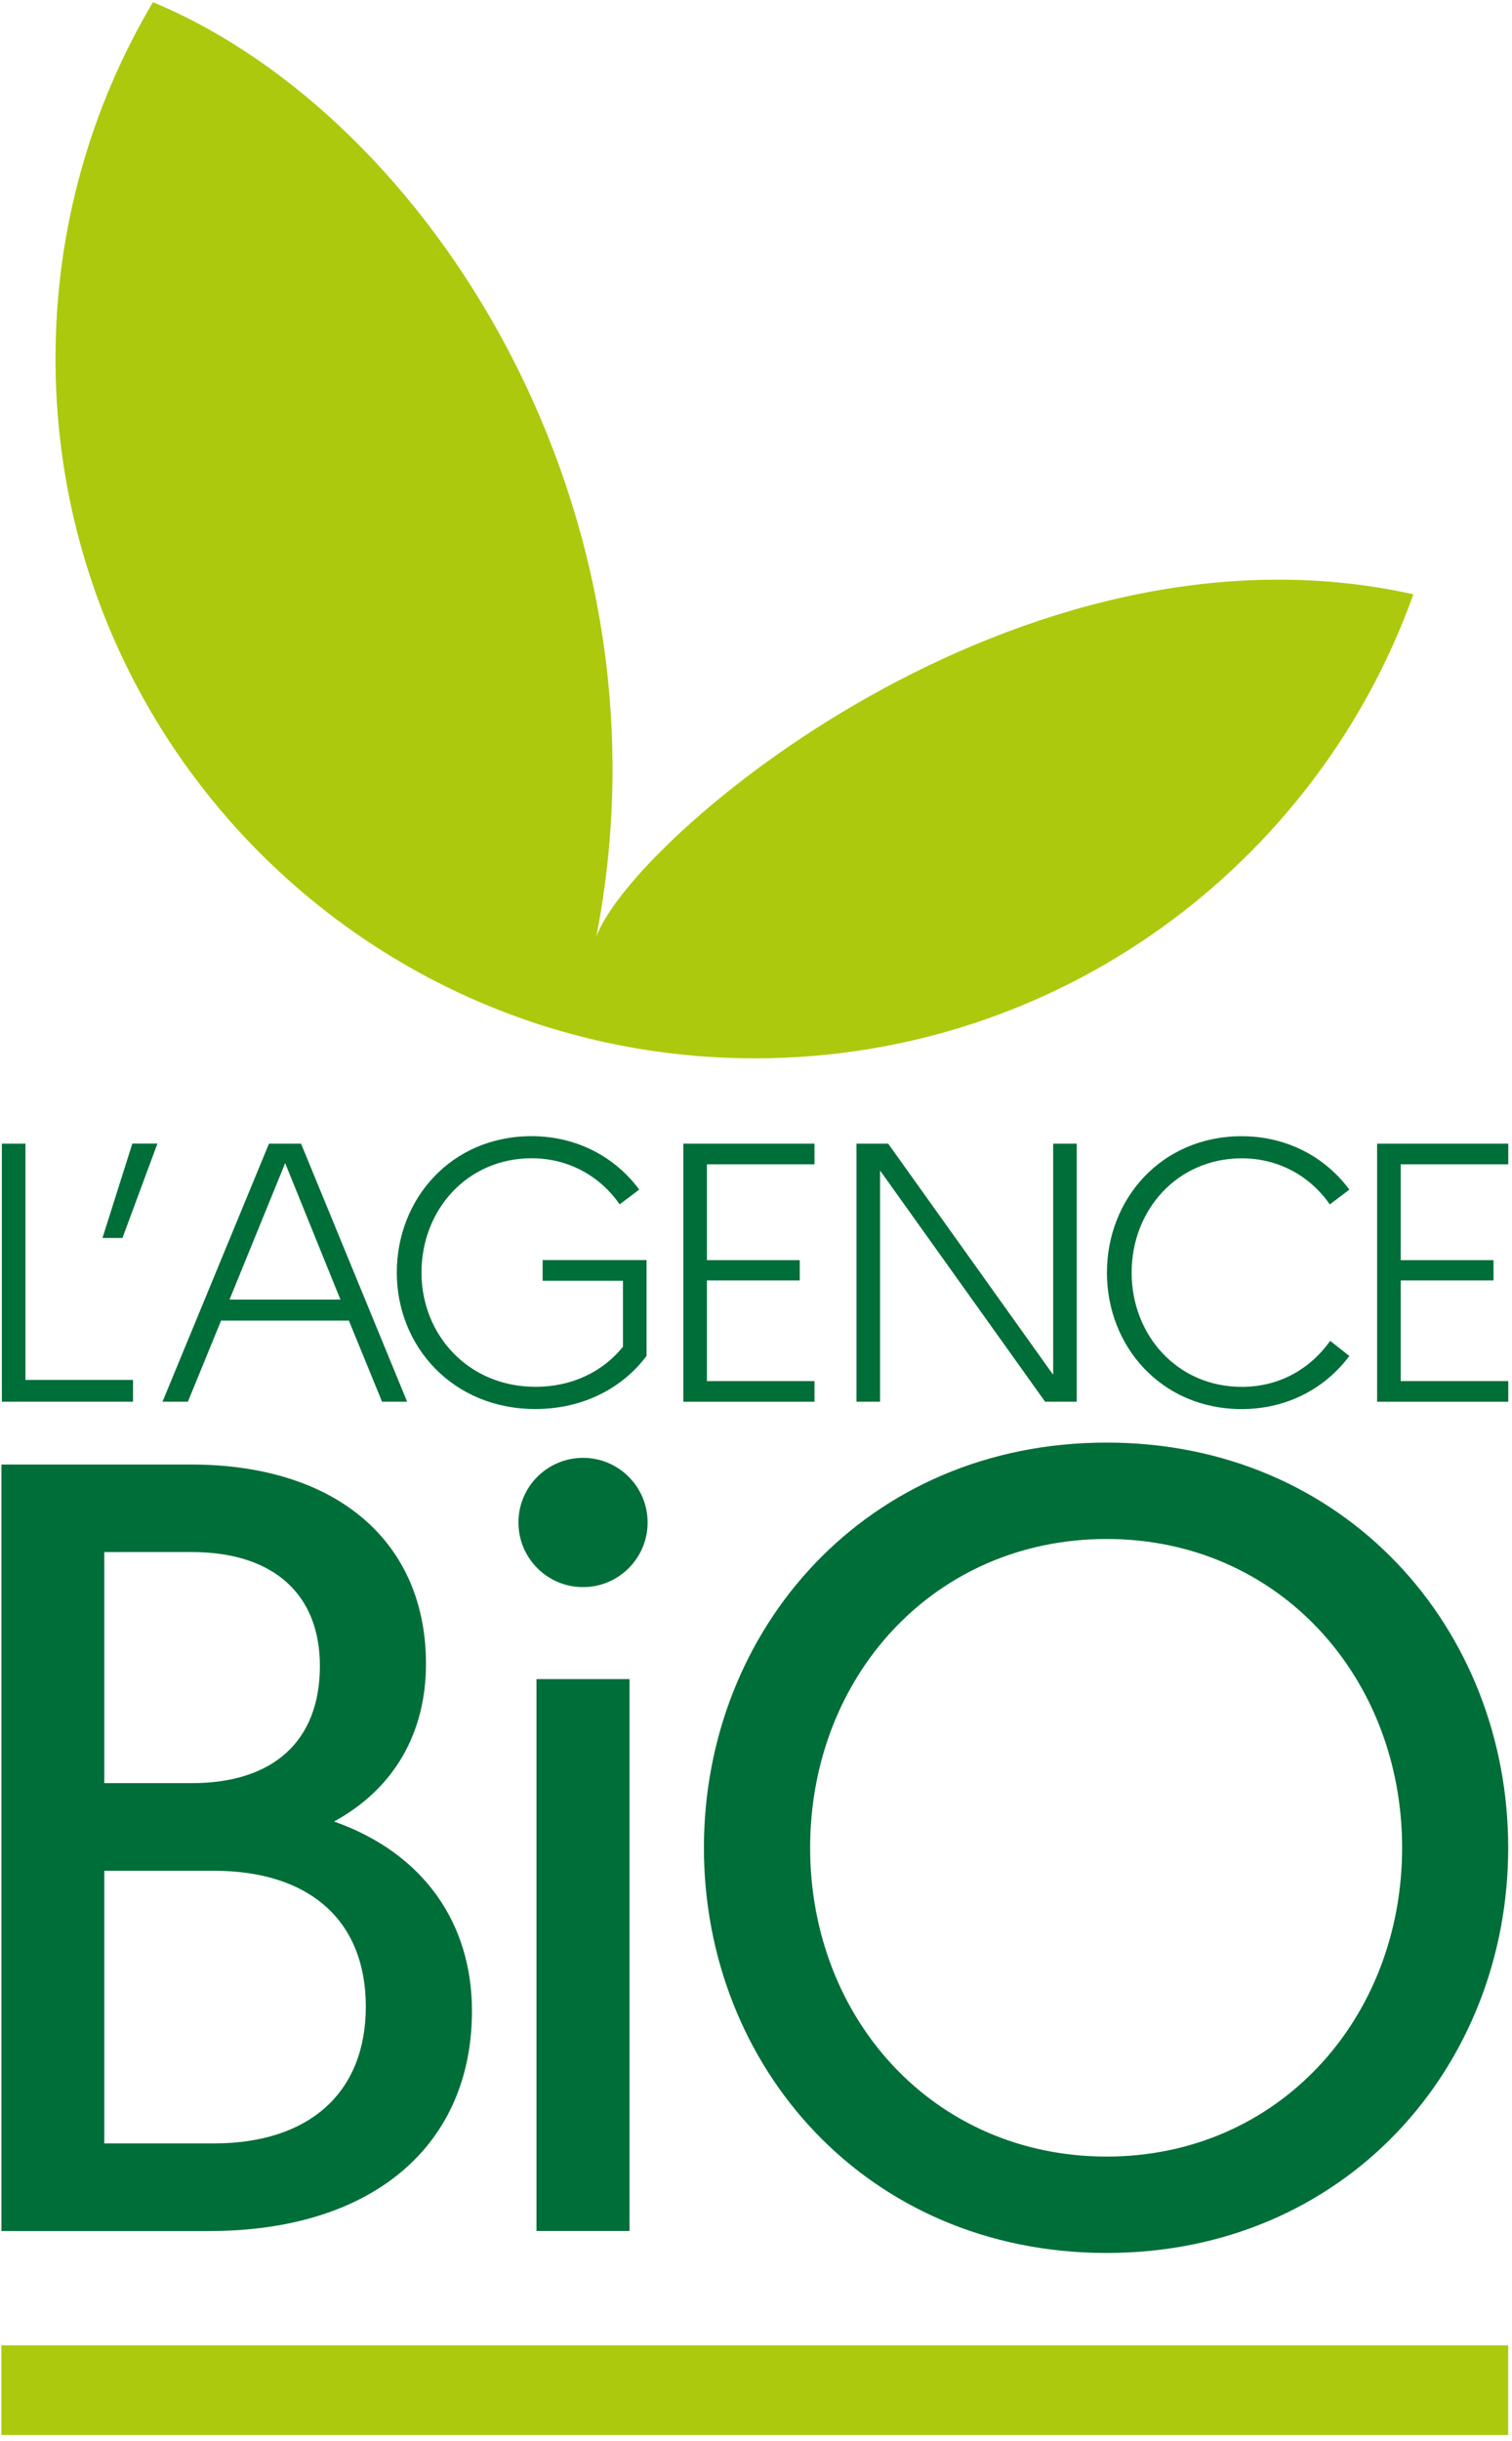 <svg width="243" height="392" xmlns="http://www.w3.org/2000/svg">
  <g transform="translate(.22 .35)" fill-rule="nonzero" fill="none">
    <path fill="#ADC90E" d="M0 376.29h242.17v14.4H0zM121.09 169.61c48.78 0 90.29-31.09 105.84-74.52-63.49-14.14-125.81 39.47-131.32 55.02C108.96 81.8 68.98 18.54 24.36 0 14.42 16.76 8.7 36.32 8.7 57.22c-.01 62.07 50.31 112.39 112.39 112.39Z"/>
    <g fill="#006E38">
      <path d="M.08 183.31h3.79v37.95h17.29v3.49H.08zM16.25 198.46l4.8-15.16h4.03l-5.62 15.16zM43.01 183.31h5.15l17.05 41.44h-4.03l-5.33-13.02H35.31l-5.33 13.02H25.9l17.11-41.44Zm11.48 25.04-8.88-21.91-8.94 21.91h17.82ZM99.9 215.93v-10.6H86.99v-3.32h16.7v15.39c-3.85 5.15-10.18 8.53-17.88 8.53-13.26 0-22.26-10.06-22.26-21.91s8.76-21.91 21.67-21.91c7.34 0 13.5 3.43 17.29 8.58l-3.14 2.37c-3.08-4.44-8.11-7.4-14.15-7.4-10.36 0-17.7 8.29-17.7 18.35 0 10.06 7.58 18.35 18.29 18.35 5.92.02 10.89-2.46 14.09-6.43ZM109.6 183.31h21.08v3.32h-17.29v15.39h14.92v3.26h-14.92v16.16h17.29v3.32H109.6zM137.43 183.31h5.09l26.52 37.12v-37.12h3.79v41.44h-5.09l-26.52-37.12v37.12h-3.79zM213.56 214.98l3.08 2.43c-3.79 5.09-9.89 8.53-17.29 8.53-12.91 0-21.67-10.06-21.67-21.91s8.76-21.91 21.67-21.91c7.34 0 13.5 3.43 17.29 8.58l-3.14 2.37c-3.08-4.44-8.11-7.4-14.15-7.4-10.36 0-17.7 8.29-17.7 18.35 0 10.06 7.34 18.35 17.7 18.35 6.1.01 11.07-2.95 14.21-7.39ZM221.1 183.31h21.08v3.32h-17.29v15.39h14.92v3.26h-14.92v16.16h17.29v3.32H221.1z"/>
    </g>
    <path d="M242.17 296.39c0 35.17-26.2 65.07-64.54 65.07-38.51 0-64.72-29.9-64.72-65.07 0-35.17 26.2-65.07 64.72-65.07 38.34 0 64.54 29.89 64.54 65.07Zm-17.05 0c0-27.43-19.87-49.59-47.48-49.59-27.79 0-47.66 22.16-47.66 49.59 0 27.43 19.87 49.59 47.66 49.59 27.6 0 47.48-22.16 47.48-49.59Z" fill="#006E38"/>
    <circle fill="#006E38" cx="93.48" cy="244.15" r="10.38"/>
    <path fill="#006E38" d="M86 269.3h14.95v88.63H86V269.3zM.01 234.84h30.42c23.56 0 37.81 12.49 37.81 32.01 0 11.08-5.1 20.05-14.77 25.32 14.42 5.1 22.16 16.35 22.16 30.42 0 21.63-16 35.35-42.21 35.35H.01v-123.1Zm16.53 14.06v37.11h14.07c13.01 0 20.58-6.68 20.58-18.82 0-11.61-7.56-18.29-20.58-18.29H16.54Zm0 51.18v43.79h17.59c15.3 0 24.44-8.09 24.44-21.98s-9.14-21.81-24.44-21.81H16.54Z"/>
  </g>
</svg>
